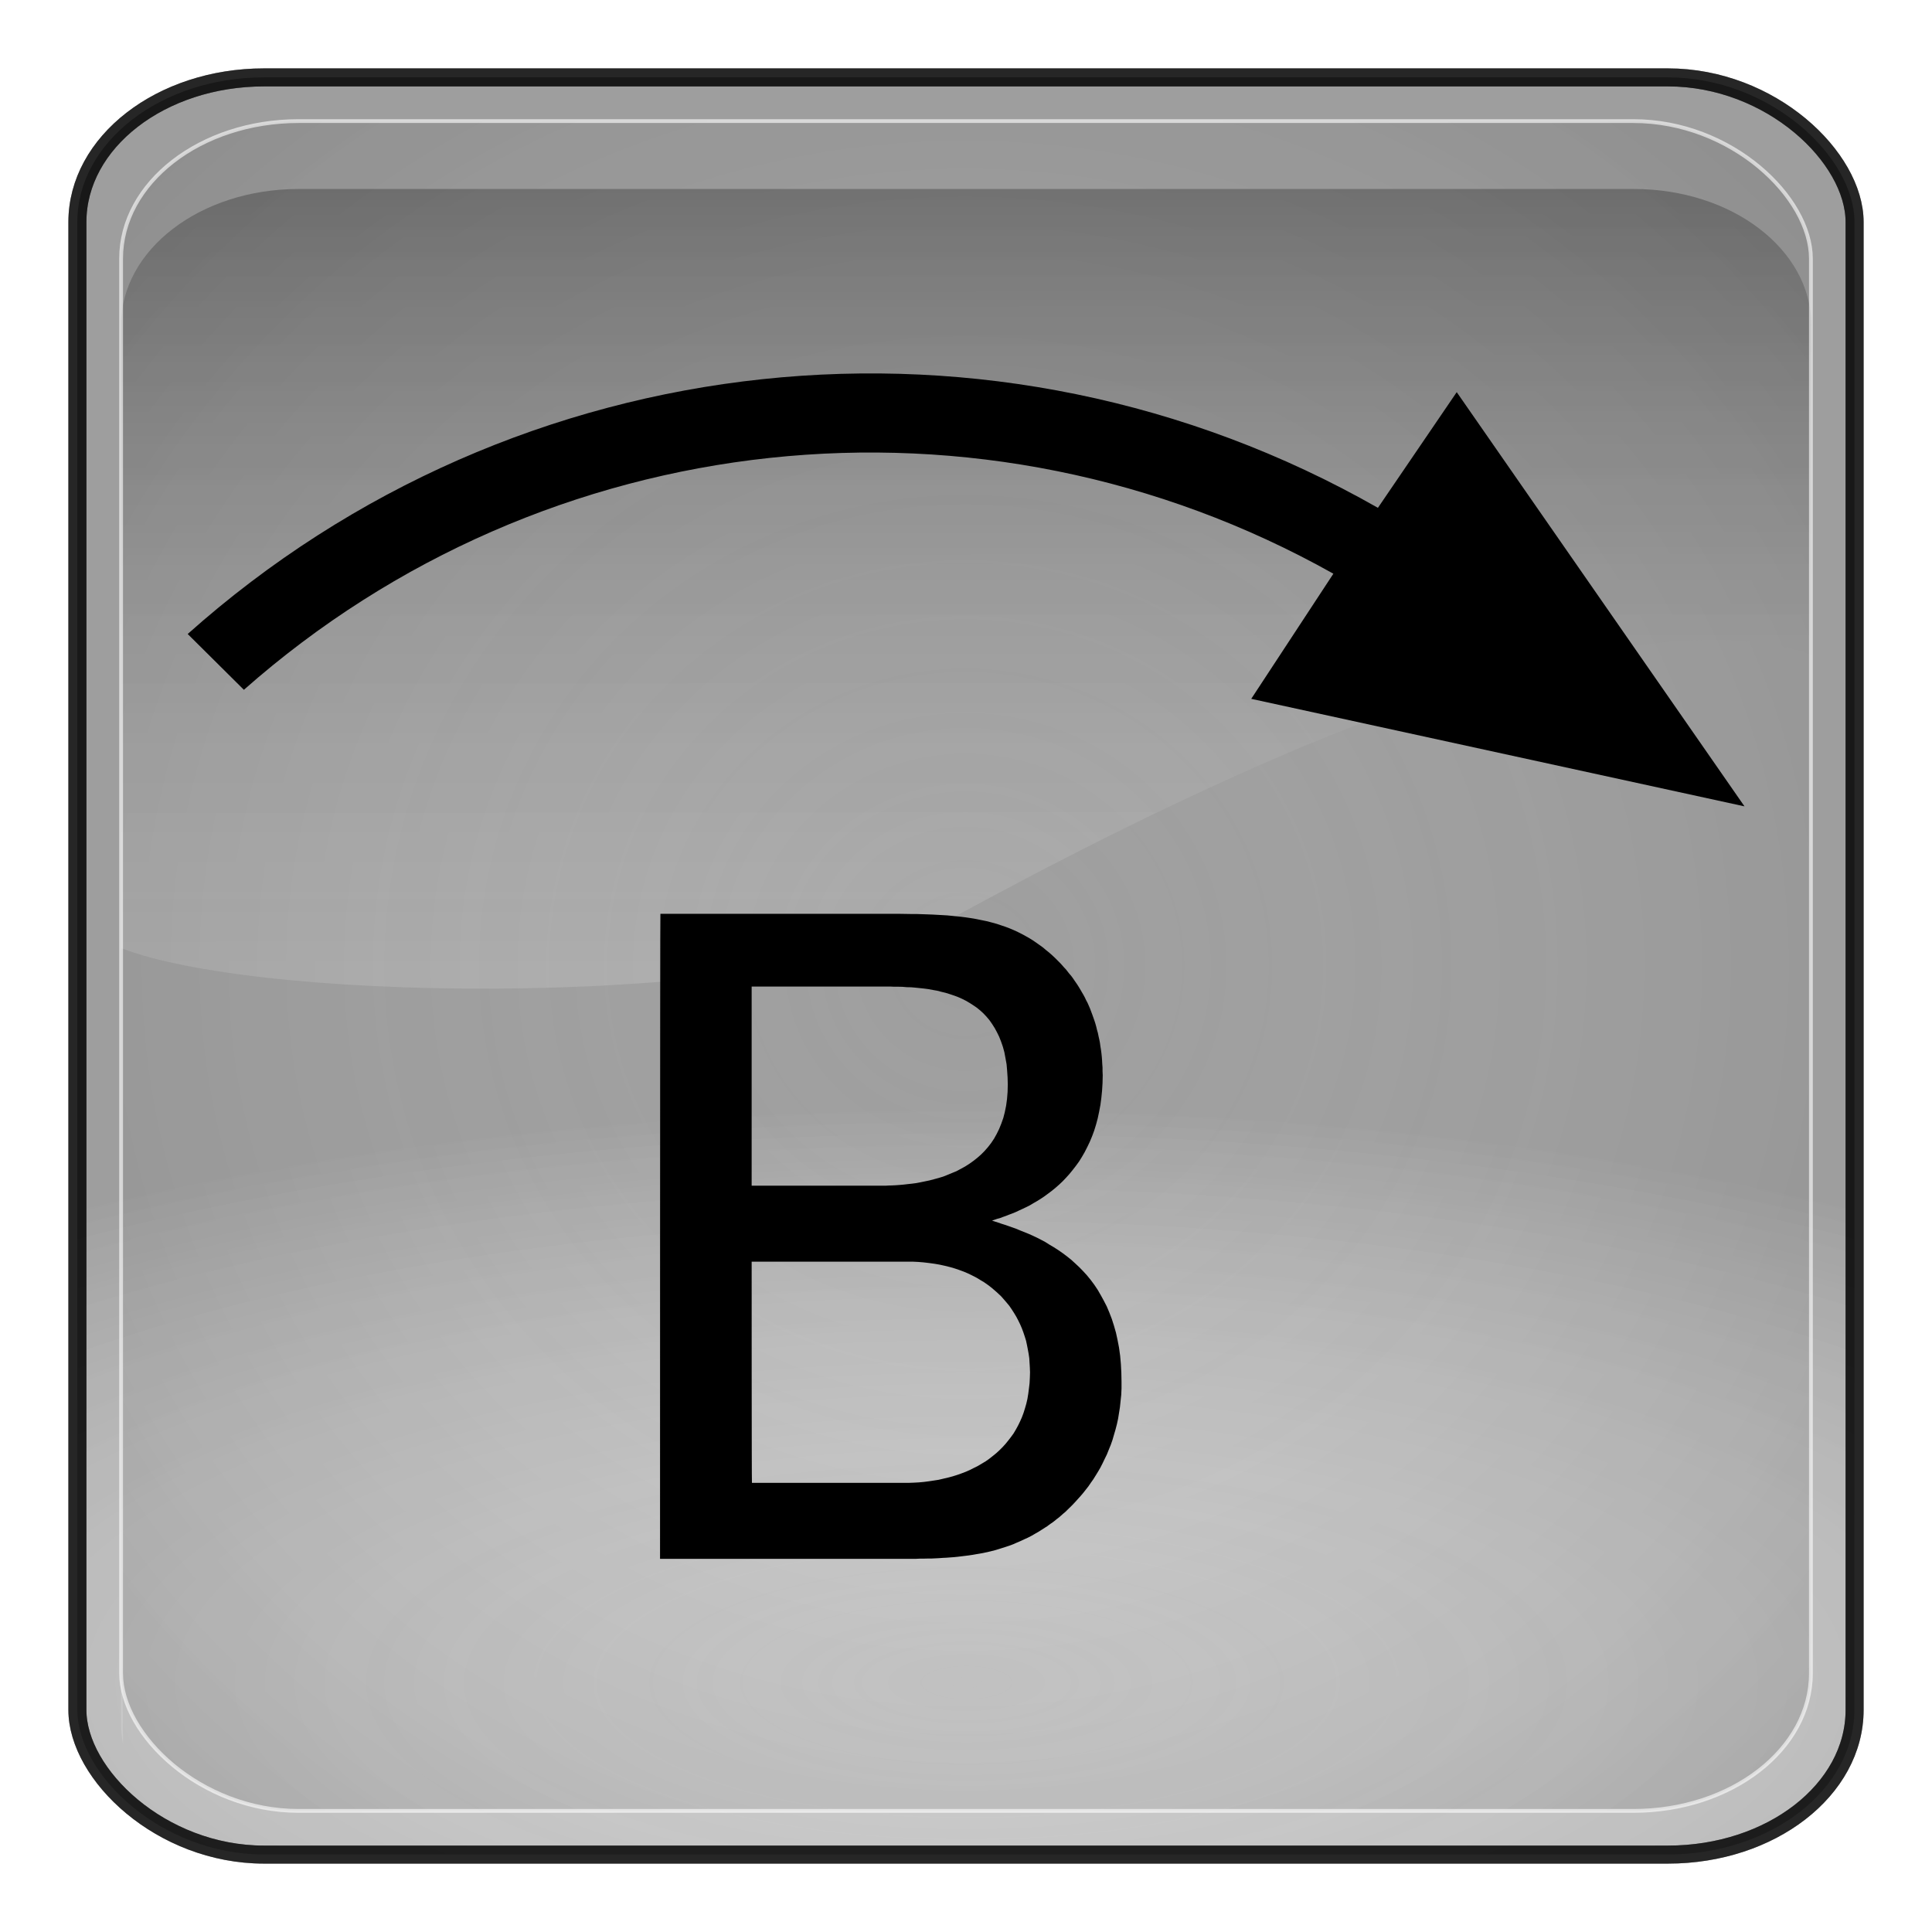 <?xml version="1.0" encoding="UTF-8" standalone="no"?>
<!-- Generator: Adobe Illustrator 16.0.1, SVG Export Plug-In . SVG Version: 6.00 Build 0)  -->

<svg
   xmlns:dc="http://purl.org/dc/elements/1.1/"
   xmlns:cc="http://creativecommons.org/ns#"
   xmlns:rdf="http://www.w3.org/1999/02/22-rdf-syntax-ns#"
   xmlns:svg="http://www.w3.org/2000/svg"
   xmlns="http://www.w3.org/2000/svg"
   xmlns:xlink="http://www.w3.org/1999/xlink"
   xmlns:sodipodi="http://sodipodi.sourceforge.net/DTD/sodipodi-0.dtd"
   xmlns:inkscape="http://www.inkscape.org/namespaces/inkscape"
   version="1.0"
   id="_x31_"
   x="0px"
   y="0px"
   width="350"
   height="350"
   viewBox="0 0 350 350"
   enable-background="new 0 0 612 792"
   xml:space="preserve"
   inkscape:version="0.48.2 r9819"
   sodipodi:docname="7086.svg"><defs
   id="defs23"><radialGradient
     r="333.187"
     fy="710.992"
     fx="373.243"
     cy="710.992"
     cx="373.243"
     gradientTransform="matrix(0.863,1.0667183e-7,-5.1097115e-8,0.314,-147.006,81.558)"
     gradientUnits="userSpaceOnUse"
     id="radialGradient3092"
     xlink:href="#linearGradient5443"
     inkscape:collect="always" /><radialGradient
     r="333.187"
     fy="467.919"
     fx="373.243"
     cy="467.919"
     cx="373.243"
     gradientTransform="matrix(0.835,2.5391117e-7,-2.4564601e-7,0.808,-136.789,-203.153)"
     gradientUnits="userSpaceOnUse"
     id="radialGradient3088"
     xlink:href="#linearGradient5443"
     inkscape:collect="always" /><radialGradient
     r="333.187"
     fy="467.919"
     fx="373.243"
     cy="467.919"
     cx="373.243"
     gradientTransform="matrix(0.835,2.5391117e-7,-2.4564601e-7,0.808,783.121,707.997)"
     gradientUnits="userSpaceOnUse"
     id="radialGradient3736"
     xlink:href="#linearGradient5443"
     inkscape:collect="always" /><linearGradient
     y2="254.735"
     x2="123.476"
     y1="344.038"
     x1="123.506"
     gradientTransform="matrix(2.319,0,0,2.093,-99.178,-231.55)"
     gradientUnits="userSpaceOnUse"
     id="linearGradient3734"
     xlink:href="#linearGradient3187"
     inkscape:collect="always" /><radialGradient
     r="333.187"
     fy="710.992"
     fx="373.243"
     cy="710.992"
     cx="373.243"
     gradientTransform="matrix(0.863,1.0667183e-7,-5.1097115e-8,0.314,772.903,992.708)"
     gradientUnits="userSpaceOnUse"
     id="radialGradient3732"
     xlink:href="#linearGradient5443"
     inkscape:collect="always" /><radialGradient
     r="333.187"
     fy="710.992"
     fx="373.243"
     cy="710.992"
     cx="373.243"
     gradientTransform="matrix(0.863,1.0667183e-7,-5.1097115e-8,0.314,772.903,992.708)"
     gradientUnits="userSpaceOnUse"
     id="radialGradient3722"
     xlink:href="#linearGradient5443"
     inkscape:collect="always" /><radialGradient
     r="333.187"
     fy="467.919"
     fx="373.243"
     cy="467.919"
     cx="373.243"
     gradientTransform="matrix(0.835,2.5391117e-7,-2.4564601e-7,0.808,783.121,707.997)"
     gradientUnits="userSpaceOnUse"
     id="radialGradient3718"
     xlink:href="#linearGradient5443"
     inkscape:collect="always" /><radialGradient
     r="333.187"
     fy="467.919"
     fx="373.243"
     cy="467.919"
     cx="373.243"
     gradientTransform="matrix(0.92,2.7970099e-7,-2.7059634e-7,0.89,-163.703,61.922)"
     gradientUnits="userSpaceOnUse"
     id="radialGradient3703"
     xlink:href="#linearGradient5443"
     inkscape:collect="always" /><linearGradient
     y2="254.735"
     x2="123.476"
     y1="344.038"
     x1="123.506"
     gradientTransform="matrix(2.319,0,0,2.093,-99.178,-231.55)"
     gradientUnits="userSpaceOnUse"
     id="linearGradient3701"
     xlink:href="#linearGradient3187"
     inkscape:collect="always" /><radialGradient
     r="333.187"
     fy="710.992"
     fx="373.243"
     cy="710.992"
     cx="373.243"
     gradientTransform="matrix(0.95,1.1750652e-7,-5.6287062e-8,0.346,-174.959,375.55)"
     gradientUnits="userSpaceOnUse"
     id="radialGradient3699"
     xlink:href="#linearGradient5443"
     inkscape:collect="always" /><radialGradient
     r="333.187"
     fy="467.919"
     fx="373.243"
     cy="467.919"
     cx="373.243"
     gradientTransform="matrix(0.92,2.7970099e-7,-2.7059634e-7,0.89,-163.703,61.922)"
     gradientUnits="userSpaceOnUse"
     id="radialGradient3680"
     xlink:href="#linearGradient5443"
     inkscape:collect="always" /><linearGradient
     y2="254.735"
     x2="123.476"
     y1="344.038"
     x1="123.506"
     gradientTransform="matrix(2.319,0,0,2.093,-99.178,-231.55)"
     gradientUnits="userSpaceOnUse"
     id="linearGradient3678"
     xlink:href="#linearGradient3187"
     inkscape:collect="always" /><radialGradient
     r="333.187"
     fy="710.992"
     fx="373.243"
     cy="710.992"
     cx="373.243"
     gradientTransform="matrix(0.95,1.1750652e-7,-5.6287062e-8,0.346,-174.959,375.55)"
     gradientUnits="userSpaceOnUse"
     id="radialGradient3676"
     xlink:href="#linearGradient5443"
     inkscape:collect="always" /><radialGradient
     r="333.187"
     fy="467.919"
     fx="373.243"
     cy="467.919"
     cx="373.243"
     gradientTransform="matrix(0.92,2.7970099e-7,-2.7059634e-7,0.89,-163.703,61.922)"
     gradientUnits="userSpaceOnUse"
     id="radialGradient3654"
     xlink:href="#linearGradient5443"
     inkscape:collect="always" /><linearGradient
     y2="254.735"
     x2="123.476"
     y1="344.038"
     x1="123.506"
     gradientTransform="matrix(2.319,0,0,2.093,-99.178,-231.55)"
     gradientUnits="userSpaceOnUse"
     id="linearGradient3652"
     xlink:href="#linearGradient3187"
     inkscape:collect="always" /><radialGradient
     r="333.187"
     fy="710.992"
     fx="373.243"
     cy="710.992"
     cx="373.243"
     gradientTransform="matrix(0.95,1.1750652e-7,-5.6287062e-8,0.346,-174.959,375.55)"
     gradientUnits="userSpaceOnUse"
     id="radialGradient3650"
     xlink:href="#linearGradient5443"
     inkscape:collect="always" /><radialGradient
     r="333.187"
     fy="467.919"
     fx="373.243"
     cy="467.919"
     cx="373.243"
     gradientTransform="matrix(0.92,2.7970099e-7,-2.7059634e-7,0.89,-163.703,61.922)"
     gradientUnits="userSpaceOnUse"
     id="radialGradient3627"
     xlink:href="#linearGradient5443"
     inkscape:collect="always" /><linearGradient
     y2="254.735"
     x2="123.476"
     y1="344.038"
     x1="123.506"
     gradientTransform="matrix(2.319,0,0,2.093,-99.178,-231.55)"
     gradientUnits="userSpaceOnUse"
     id="linearGradient3625"
     xlink:href="#linearGradient3187"
     inkscape:collect="always" /><radialGradient
     r="333.187"
     fy="710.992"
     fx="373.243"
     cy="710.992"
     cx="373.243"
     gradientTransform="matrix(0.95,1.1750652e-7,-5.6287062e-8,0.346,-174.959,375.55)"
     gradientUnits="userSpaceOnUse"
     id="radialGradient3623"
     xlink:href="#linearGradient5443"
     inkscape:collect="always" /><radialGradient
     r="333.187"
     fy="467.919"
     fx="373.243"
     cy="467.919"
     cx="373.243"
     gradientTransform="matrix(0.92,2.7970099e-7,-2.7059634e-7,0.89,-163.703,61.922)"
     gradientUnits="userSpaceOnUse"
     id="radialGradient3599"
     xlink:href="#linearGradient5443"
     inkscape:collect="always" /><linearGradient
     y2="254.735"
     x2="123.476"
     y1="344.038"
     x1="123.506"
     gradientTransform="matrix(2.319,0,0,2.093,-99.178,-231.55)"
     gradientUnits="userSpaceOnUse"
     id="linearGradient3597"
     xlink:href="#linearGradient3187"
     inkscape:collect="always" /><radialGradient
     r="333.187"
     fy="710.992"
     fx="373.243"
     cy="710.992"
     cx="373.243"
     gradientTransform="matrix(0.95,1.1750652e-7,-5.6287062e-8,0.346,-174.959,375.55)"
     gradientUnits="userSpaceOnUse"
     id="radialGradient3595"
     xlink:href="#linearGradient5443"
     inkscape:collect="always" /><radialGradient
     r="333.187"
     fy="467.919"
     fx="373.243"
     cy="467.919"
     cx="373.243"
     gradientTransform="matrix(0.92,2.7970099e-7,-2.7059634e-7,0.89,-163.703,61.922)"
     gradientUnits="userSpaceOnUse"
     id="radialGradient3525"
     xlink:href="#linearGradient5443"
     inkscape:collect="always" /><linearGradient
     y2="254.735"
     x2="123.476"
     y1="344.038"
     x1="123.506"
     gradientTransform="matrix(2.319,0,0,2.093,-99.178,-231.55)"
     gradientUnits="userSpaceOnUse"
     id="linearGradient3523"
     xlink:href="#linearGradient3187"
     inkscape:collect="always" /><radialGradient
     r="333.187"
     fy="710.992"
     fx="373.243"
     cy="710.992"
     cx="373.243"
     gradientTransform="matrix(0.95,1.1750652e-7,-5.6287062e-8,0.346,-174.959,375.55)"
     gradientUnits="userSpaceOnUse"
     id="radialGradient3521"
     xlink:href="#linearGradient5443"
     inkscape:collect="always" /><radialGradient
     r="333.187"
     fy="467.919"
     fx="373.243"
     cy="467.919"
     cx="373.243"
     gradientTransform="matrix(0.92,2.7970099e-7,-2.7059634e-7,0.89,-163.703,61.922)"
     gradientUnits="userSpaceOnUse"
     id="radialGradient3497"
     xlink:href="#linearGradient5443"
     inkscape:collect="always" /><linearGradient
     y2="254.735"
     x2="123.476"
     y1="344.038"
     x1="123.506"
     gradientTransform="matrix(2.319,0,0,2.093,-99.178,-231.55)"
     gradientUnits="userSpaceOnUse"
     id="linearGradient3495"
     xlink:href="#linearGradient3187"
     inkscape:collect="always" /><radialGradient
     r="333.187"
     fy="710.992"
     fx="373.243"
     cy="710.992"
     cx="373.243"
     gradientTransform="matrix(0.95,1.1750652e-7,-5.6287062e-8,0.346,-174.959,375.55)"
     gradientUnits="userSpaceOnUse"
     id="radialGradient3493"
     xlink:href="#linearGradient5443"
     inkscape:collect="always" /><linearGradient
     id="linearGradient5443"><stop
       id="stop5445"
       offset="0"
       style="stop-color:#ffffff;stop-opacity:0;" /><stop
       id="stop5447"
       offset="1"
       style="stop-color:#000000;stop-opacity:0.34;" /></linearGradient><linearGradient
     id="linearGradient3157"><stop
       style="stop-color:#49bcff;stop-opacity:1;"
       offset="0"
       id="stop3159" /><stop
       style="stop-color:#494c96;stop-opacity:1;"
       offset="1"
       id="stop3161" /></linearGradient><linearGradient
     id="linearGradient3171"><stop
       id="stop3173"
       offset="0"
       style="stop-color:#49bcff;stop-opacity:1;" /><stop
       id="stop3175"
       offset="1"
       style="stop-color:#494cdc;stop-opacity:1;" /></linearGradient><linearGradient
     id="linearGradient3187"><stop
       style="stop-color:#ffffff;stop-opacity:0.396;"
       offset="0"
       id="stop3189" /><stop
       style="stop-color:#000000;stop-opacity:1;"
       offset="1"
       id="stop3191" /></linearGradient><linearGradient
     id="linearGradient4395"><stop
       style="stop-color:#110084;stop-opacity:1;"
       offset="0"
       id="stop4397" /><stop
       style="stop-color:#a695ff;stop-opacity:1;"
       offset="1"
       id="stop4399" /></linearGradient><linearGradient
     id="linearGradient4383"><stop
       style="stop-color:#00037f;stop-opacity:1;"
       offset="0"
       id="stop4385" /><stop
       style="stop-color:#00037f;stop-opacity:0;"
       offset="1"
       id="stop4387" /></linearGradient><inkscape:perspective
     sodipodi:type="inkscape:persp3d"
     inkscape:vp_x="0 : 526.18109 : 1"
     inkscape:vp_y="0 : 1000 : 0"
     inkscape:vp_z="744.09448 : 526.18109 : 1"
     inkscape:persp3d-origin="372.04724 : 350.78739 : 1"
     id="perspective3214" /><linearGradient
     inkscape:collect="always"
     xlink:href="#linearGradient4383"
     id="linearGradient4389"
     x1="371.422"
     y1="298.594"
     x2="396.912"
     y2="655.451"
     gradientUnits="userSpaceOnUse" /><linearGradient
     inkscape:collect="always"
     xlink:href="#linearGradient4395"
     id="linearGradient4401"
     x1="360.498"
     y1="167.504"
     x2="360.498"
     y2="540.867"
     gradientUnits="userSpaceOnUse" /><linearGradient
     inkscape:collect="always"
     xlink:href="#linearGradient3187"
     id="linearGradient4562"
     gradientUnits="userSpaceOnUse"
     gradientTransform="matrix(2.319,0,0,2.093,93.115,-256.85)"
     x1="123.506"
     y1="344.038"
     x2="123.476"
     y2="254.735" /><radialGradient
     inkscape:collect="always"
     xlink:href="#linearGradient3171"
     id="radialGradient4569"
     gradientUnits="userSpaceOnUse"
     gradientTransform="matrix(0.92,2.7970099e-7,-2.7059634e-7,0.89,28.59,48.634)"
     cx="373.243"
     cy="467.919"
     fx="373.243"
     fy="467.919"
     r="333.187" /><radialGradient
     inkscape:collect="always"
     xlink:href="#linearGradient3157"
     id="radialGradient4572"
     gradientUnits="userSpaceOnUse"
     gradientTransform="matrix(0.95,1.1750652e-7,-5.6287062e-8,0.346,17.335,362.442)"
     cx="373.243"
     cy="710.992"
     fx="373.243"
     fy="710.992"
     r="333.187" /><filter
     inkscape:collect="always"
     id="filter4659"
     color-interpolation-filters="sRGB"><feGaussianBlur
       inkscape:collect="always"
       stdDeviation="2.775"
       id="feGaussianBlur4661" /></filter><radialGradient
     inkscape:collect="always"
     xlink:href="#linearGradient3157"
     id="radialGradient4766"
     gradientUnits="userSpaceOnUse"
     gradientTransform="matrix(0.95,1.1750652e-7,-5.6287062e-8,0.346,17.335,362.442)"
     cx="373.243"
     cy="710.992"
     fx="373.243"
     fy="710.992"
     r="333.187" /><radialGradient
     inkscape:collect="always"
     xlink:href="#linearGradient3171"
     id="radialGradient4768"
     gradientUnits="userSpaceOnUse"
     gradientTransform="matrix(0.92,2.7970099e-7,-2.7059634e-7,0.89,28.59,48.634)"
     cx="373.243"
     cy="467.919"
     fx="373.243"
     fy="467.919"
     r="333.187" /><linearGradient
     inkscape:collect="always"
     xlink:href="#linearGradient3187"
     id="linearGradient4770"
     gradientUnits="userSpaceOnUse"
     gradientTransform="matrix(2.319,0,0,2.093,93.115,-256.85)"
     x1="123.506"
     y1="344.038"
     x2="123.476"
     y2="254.735" /><linearGradient
     inkscape:collect="always"
     xlink:href="#linearGradient3187"
     id="linearGradient4773"
     gradientUnits="userSpaceOnUse"
     gradientTransform="matrix(2.319,0,0,2.093,93.115,-256.85)"
     x1="123.506"
     y1="344.038"
     x2="123.476"
     y2="254.735" /><radialGradient
     inkscape:collect="always"
     xlink:href="#linearGradient3171"
     id="radialGradient4776"
     gradientUnits="userSpaceOnUse"
     gradientTransform="matrix(0.92,2.7970099e-7,-2.7059634e-7,0.89,28.59,48.634)"
     cx="373.243"
     cy="467.919"
     fx="373.243"
     fy="467.919"
     r="333.187" /><radialGradient
     inkscape:collect="always"
     xlink:href="#linearGradient3157"
     id="radialGradient4779"
     gradientUnits="userSpaceOnUse"
     gradientTransform="matrix(0.95,1.1750652e-7,-5.6287062e-8,0.346,17.335,362.442)"
     cx="373.243"
     cy="710.992"
     fx="373.243"
     fy="710.992"
     r="333.187" /><radialGradient
     inkscape:collect="always"
     xlink:href="#linearGradient3157"
     id="radialGradient4790"
     gradientUnits="userSpaceOnUse"
     gradientTransform="matrix(0.95,1.1750652e-7,-5.6287062e-8,0.346,17.335,362.442)"
     cx="373.243"
     cy="710.992"
     fx="373.243"
     fy="710.992"
     r="333.187" /><radialGradient
     inkscape:collect="always"
     xlink:href="#linearGradient3171"
     id="radialGradient4792"
     gradientUnits="userSpaceOnUse"
     gradientTransform="matrix(0.92,2.7970099e-7,-2.7059634e-7,0.89,28.59,48.634)"
     cx="373.243"
     cy="467.919"
     fx="373.243"
     fy="467.919"
     r="333.187" /><linearGradient
     inkscape:collect="always"
     xlink:href="#linearGradient3187"
     id="linearGradient4794"
     gradientUnits="userSpaceOnUse"
     gradientTransform="matrix(2.319,0,0,2.093,93.115,-256.85)"
     x1="123.506"
     y1="344.038"
     x2="123.476"
     y2="254.735" /><linearGradient
     inkscape:collect="always"
     xlink:href="#linearGradient3187"
     id="linearGradient4799"
     gradientUnits="userSpaceOnUse"
     gradientTransform="matrix(2.319,0,0,2.093,93.115,-256.85)"
     x1="123.506"
     y1="344.038"
     x2="123.476"
     y2="254.735" /><radialGradient
     inkscape:collect="always"
     xlink:href="#linearGradient3171"
     id="radialGradient4802"
     gradientUnits="userSpaceOnUse"
     gradientTransform="matrix(0.92,2.7970099e-7,-2.7059634e-7,0.89,28.59,48.634)"
     cx="373.243"
     cy="467.919"
     fx="373.243"
     fy="467.919"
     r="333.187" /><radialGradient
     inkscape:collect="always"
     xlink:href="#linearGradient3157"
     id="radialGradient4805"
     gradientUnits="userSpaceOnUse"
     gradientTransform="matrix(0.95,1.1750652e-7,-5.6287062e-8,0.346,17.335,362.442)"
     cx="373.243"
     cy="710.992"
     fx="373.243"
     fy="710.992"
     r="333.187" /><radialGradient
     inkscape:collect="always"
     xlink:href="#linearGradient3157"
     id="radialGradient4820"
     gradientUnits="userSpaceOnUse"
     gradientTransform="matrix(0.95,1.1750652e-7,-5.6287062e-8,0.346,17.335,362.442)"
     cx="373.243"
     cy="710.992"
     fx="373.243"
     fy="710.992"
     r="333.187" /><radialGradient
     inkscape:collect="always"
     xlink:href="#linearGradient3171"
     id="radialGradient4822"
     gradientUnits="userSpaceOnUse"
     gradientTransform="matrix(0.92,2.7970099e-7,-2.7059634e-7,0.89,28.59,48.634)"
     cx="373.243"
     cy="467.919"
     fx="373.243"
     fy="467.919"
     r="333.187" /><linearGradient
     inkscape:collect="always"
     xlink:href="#linearGradient3187"
     id="linearGradient4824"
     gradientUnits="userSpaceOnUse"
     gradientTransform="matrix(2.319,0,0,2.093,93.115,-256.85)"
     x1="123.506"
     y1="344.038"
     x2="123.476"
     y2="254.735" /><linearGradient
     inkscape:collect="always"
     xlink:href="#linearGradient3187"
     id="linearGradient4827"
     gradientUnits="userSpaceOnUse"
     gradientTransform="matrix(2.319,0,0,2.093,-99.178,-231.55)"
     x1="123.506"
     y1="344.038"
     x2="123.476"
     y2="254.735" /><radialGradient
     inkscape:collect="always"
     xlink:href="#linearGradient5443"
     id="radialGradient4832"
     gradientUnits="userSpaceOnUse"
     gradientTransform="matrix(0.92,2.7970099e-7,-2.7059634e-7,0.89,-163.703,61.922)"
     cx="373.243"
     cy="467.919"
     fx="373.243"
     fy="467.919"
     r="333.187" /><radialGradient
     inkscape:collect="always"
     xlink:href="#linearGradient5443"
     id="radialGradient4835"
     gradientUnits="userSpaceOnUse"
     gradientTransform="matrix(0.95,1.1750652e-7,-5.6287062e-8,0.346,-174.959,375.55)"
     cx="373.243"
     cy="710.992"
     fx="373.243"
     fy="710.992"
     r="333.187" /><filter
     inkscape:collect="always"
     id="filter5511"
     color-interpolation-filters="sRGB"><feGaussianBlur
       inkscape:collect="always"
       stdDeviation="3.237"
       id="feGaussianBlur5513" /></filter><radialGradient
     inkscape:collect="always"
     xlink:href="#linearGradient5443-5"
     id="radialGradient4835-3"
     gradientUnits="userSpaceOnUse"
     gradientTransform="matrix(0.95,1.1750652e-7,-5.6287062e-8,0.346,317.806,185.688)"
     cx="373.243"
     cy="710.992"
     fx="373.243"
     fy="710.992"
     r="333.187" /><linearGradient
     id="linearGradient5443-5"><stop
       id="stop5445-4"
       offset="0"
       style="stop-color:#ffffff;stop-opacity:0;" /><stop
       id="stop5447-3"
       offset="1"
       style="stop-color:#000000;stop-opacity:0.34;" /></linearGradient><radialGradient
     inkscape:collect="always"
     xlink:href="#linearGradient5443"
     id="radialGradient3272"
     gradientUnits="userSpaceOnUse"
     gradientTransform="matrix(0.95,1.1750652e-7,-5.6287062e-8,0.346,-174.959,375.55)"
     cx="373.243"
     cy="710.992"
     fx="373.243"
     fy="710.992"
     r="333.187" /><linearGradient
     inkscape:collect="always"
     xlink:href="#linearGradient3187"
     id="linearGradient3274"
     gradientUnits="userSpaceOnUse"
     gradientTransform="matrix(2.319,0,0,2.093,-99.178,-231.55)"
     x1="123.506"
     y1="344.038"
     x2="123.476"
     y2="254.735" /><radialGradient
     inkscape:collect="always"
     xlink:href="#linearGradient5443"
     id="radialGradient3276"
     gradientUnits="userSpaceOnUse"
     gradientTransform="matrix(0.92,2.7970099e-7,-2.7059634e-7,0.89,-163.703,61.922)"
     cx="373.243"
     cy="467.919"
     fx="373.243"
     fy="467.919"
     r="333.187" /></defs><sodipodi:namedview
   pagecolor="#ffffff"
   bordercolor="#666666"
   borderopacity="1"
   objecttolerance="10"
   gridtolerance="10"
   guidetolerance="10"
   inkscape:pageopacity="0"
   inkscape:pageshadow="2"
   inkscape:window-width="1920"
   inkscape:window-height="1068"
   id="namedview21"
   showgrid="false"
   inkscape:zoom="1.1919192"
   inkscape:cx="39.396528"
   inkscape:cy="218.49313"
   inkscape:window-x="0"
   inkscape:window-y="0"
   inkscape:window-maximized="1"
   inkscape:current-layer="_x31_"
   fit-margin-top="0"
   fit-margin-left="0"
   fit-margin-right="0"
   fit-margin-bottom="0" />





<g
   id="g3281"
   transform="translate(-4.0524846e-6,3.5529445e-6)"><rect
     inkscape:export-ydpi="29.879425"
     inkscape:export-xdpi="29.879425"
     inkscape:export-filename="C:\Documents and Settings\adscro24\Desktop\128.png"
     style="opacity:0.613;fill:#464646;fill-opacity:0.785;stroke:none;filter:url(#filter4659)"
     id="rect3279"
     width="152.938"
     height="152.938"
     x="135.394"
     y="48.637"
     rx="16.068"
     ry="12.452"
     transform="matrix(2.105,0,0,2.105,-271.003,-88.367)" /><rect
     inkscape:export-ydpi="29.879425"
     inkscape:export-xdpi="29.879425"
     inkscape:export-filename="C:\Documents and Settings\adscro24\Desktop\128.png"
     style="opacity:0.613;fill:url(#radialGradient3092);fill-opacity:1;stroke:#000000;stroke-width:3.268;stroke-miterlimit:4;stroke-opacity:1;stroke-dasharray:none"
     id="rect3155"
     width="321.958"
     height="321.958"
     x="14.021"
     y="14.021"
     rx="33.825"
     ry="26.214" /><path
     transform="matrix(0.908,0,0,0.908,11.82,-259.365)"
     inkscape:export-ydpi="29.879425"
     inkscape:export-xdpi="29.879425"
     inkscape:export-filename="C:\Documents and Settings\adscro24\Desktop\128.png"
     inkscape:connector-curvature="0"
     style="opacity:0.613;fill:url(#linearGradient3734);fill-opacity:1;stroke:none;filter:url(#filter5511)"
     d="m 46.582,323.349 c -19.627,0 -35.443,12.098 -35.443,27.142 l 0,124.309 c 29.255,11.386 132.701,11.896 165.405,-5.79 33.328,-18.024 127.544,-68.443 171.825,-52.721 l 0,-65.798 c 0,-15.044 -15.799,-27.142 -35.426,-27.142 l -266.361,0 z M 11.139,586.82 l 0,42.884 c 0,1.331 0.143,2.636 0.383,3.915 -0.119,-12.811 -0.26,-28.889 -0.383,-46.799 z"
     id="rect3177" /><rect
     inkscape:export-ydpi="29.879425"
     inkscape:export-xdpi="29.879425"
     inkscape:export-filename="C:\Documents and Settings\adscro24\Desktop\128.png"
     style="opacity:0.613;fill:url(#radialGradient3088);fill-opacity:1;stroke:#ffffff;stroke-width:0.69;stroke-linecap:square;stroke-miterlimit:4;stroke-opacity:1;stroke-dasharray:none"
     id="rect3473"
     width="306.124"
     height="306.124"
     x="21.938"
     y="21.938"
     rx="32.162"
     ry="24.925" /><rect
     inkscape:export-ydpi="29.879425"
     inkscape:export-xdpi="29.879425"
     inkscape:export-filename="C:\Documents and Settings\adscro24\Desktop\128.png"
     style="opacity:0.613;fill:#ffffff;fill-opacity:0;stroke:#000000;stroke-width:3.268;stroke-miterlimit:4;stroke-opacity:1;stroke-dasharray:none"
     id="rect3155-2"
     width="321.958"
     height="321.958"
     x="14.021"
     y="14.021"
     rx="33.825"
     ry="26.214" /><g
     transform="translate(400.391,135.821)"
     style="fill:#000000;fill-opacity:1;stroke:none"
     id="LWPOLYLINE_2_-2">
	
		
</g></g><g
   id="g2989"
   transform="matrix(0.537,0,0,0.537,10.695,-37.657)"><g
     id="ARC">
	
		
</g><g
     id="LWPOLYLINE">
	
		<path
   sodipodi:nodetypes="cccccccc"
   inkscape:connector-curvature="0"
   id="polyline7"
   d="m 43.403,284.006 c 110.831,-98.879 272.336,-116.17 401.526,-42.565 l 26.588,-39.023 97.08,139.736 -166.403,-36.275 27.709,-42.212 C 311.312,197.08 164.025,213.017 62.361,302.832 z"
   style="fill:#000000;fill-opacity:1;stroke:none" />
</g><g
     id="ARC_1_">
	
		
</g><g
     style="fill:#000000;fill-opacity:1;stroke:none"
     id="LWPOLYLINE_1_">
	
		<path
   id="path13"
   d="M 202.875,378.406 C 202.747,378.404 202.75,596 202.75,596 l 0.562,0 0.719,0 0.969,0 1.188,0 1.406,0 1.625,0 1.844,0 2,0 2.188,0 2.312,0 2.438,0 2.594,0 2.688,0 2.781,0 2.844,0 2.906,0 2.938,0 3,0 3,0 3,0 2.969,0 2.969,0 2.875,0 2.875,0 2.75,0 2.688,0 2.594,0 2.469,0 2.312,0 2.156,0 2,0 1.812,0 1.656,0 1.438,0 1.188,0 0.938,0 0.719,0 0.438,0 1.438,0 1.281,0 1.25,0 1.281,0 1.281,0 1.281,-0.062 1.281,0 1.281,-0.031 1.281,0 1.281,-0.062 1.25,-0.062 1.281,-0.094 1.281,-0.062 1.25,-0.094 1.281,-0.094 1.25,-0.125 1.281,-0.156 1.281,-0.156 1.25,-0.156 1.25,-0.188 1.25,-0.219 1.312,-0.219 1.25,-0.25 1.25,-0.25 1.25,-0.312 1.25,-0.312 1.25,-0.375 1.188,-0.375 1.25,-0.406 1.25,-0.406 1.25,-0.469 1.188,-0.531 1.25,-0.531 1.188,-0.562 1.25,-0.562 1.219,-0.625 1.188,-0.688 1.25,-0.719 1.188,-0.75 1.219,-0.781 0.5,-0.312 0.531,-0.406 0.562,-0.406 0.688,-0.469 0.625,-0.469 0.719,-0.594 0.75,-0.562 0.719,-0.625 0.781,-0.688 0.844,-0.719 0.781,-0.781 0.812,-0.781 0.844,-0.844 0.875,-0.938 0.844,-0.938 0.875,-0.969 0.906,-1.062 0.812,-1.031 0.906,-1.156 0.812,-1.188 0.844,-1.188 0.781,-1.25 0.844,-1.375 0.781,-1.344 0.719,-1.406 0.719,-1.5 0.75,-1.531 0.625,-1.562 0.656,-1.594 0.594,-1.688 0.5,-1.719 0.531,-1.812 0.469,-1.812 0.406,-1.875 0.312,-1.938 0.312,-1.969 0.219,-2.094 0.219,-2.062 0.094,-2.156 0,-2.219 -0.062,-3.094 -0.156,-2.906 -0.25,-2.812 -0.375,-2.719 -0.5,-2.594 -0.531,-2.438 -0.688,-2.406 -0.719,-2.25 -0.844,-2.188 -0.875,-2.062 -1,-1.938 -1.031,-1.875 -1.031,-1.781 -1.156,-1.719 -1.188,-1.594 -1.25,-1.531 -1.312,-1.438 -1.344,-1.375 -1.375,-1.281 -1.344,-1.219 -1.406,-1.125 -1.469,-1.094 -1.438,-1 -1.469,-0.938 -1.469,-0.875 -1.438,-0.906 -1.469,-0.781 -1.406,-0.719 -1.469,-0.688 -1.406,-0.625 -1.406,-0.562 -1.406,-0.562 -1.281,-0.531 -1.312,-0.469 -1.312,-0.469 -1.188,-0.406 -1.188,-0.375 -1.094,-0.375 -1.062,-0.344 -0.969,-0.312 0.812,-0.281 0.906,-0.312 0.938,-0.25 0.969,-0.375 1,-0.344 1.094,-0.438 1.094,-0.406 1.156,-0.469 1.125,-0.531 1.219,-0.562 1.188,-0.562 1.25,-0.625 1.25,-0.75 1.25,-0.719 1.25,-0.781 1.25,-0.844 1.188,-0.875 1.25,-0.938 1.25,-1.031 1.219,-1.062 1.188,-1.125 1.156,-1.219 1.125,-1.25 1.094,-1.344 1.094,-1.406 1.062,-1.469 0.938,-1.5 0.938,-1.625 0.875,-1.719 0.844,-1.75 0.781,-1.875 0.719,-1.938 0.625,-2.031 0.562,-2.094 0.469,-2.219 0.438,-2.312 0.312,-2.344 0.25,-2.5 0.156,-2.531 0.062,-2.656 -0.062,-1.312 0,-1.25 -0.094,-1.25 -0.062,-1.188 -0.094,-1.219 -0.125,-1.188 -0.156,-1.188 -0.188,-1.156 -0.156,-1.156 -0.219,-1.125 -0.25,-1.094 -0.219,-1.094 -0.312,-1.094 -0.25,-1.062 -0.312,-1.094 -0.312,-0.969 -0.375,-1.062 -0.344,-0.969 -0.375,-1 -0.375,-1 -0.406,-0.938 L 347,408.5 l -0.469,-0.875 -0.438,-0.938 -0.469,-0.875 -0.531,-0.906 -0.469,-0.812 -0.5,-0.844 -0.531,-0.844 -0.531,-0.781 -0.562,-0.812 -0.531,-0.781 -0.562,-0.75 -0.625,-0.719 -0.562,-0.719 -0.594,-0.75 -0.625,-0.656 -0.625,-0.719 -0.625,-0.688 -0.625,-0.625 -1.031,-1.031 -1.031,-0.969 -1.062,-0.938 -1.094,-0.875 -1.031,-0.875 -1.094,-0.781 -1.094,-0.781 -1.094,-0.75 -1.094,-0.688 -1.156,-0.656 -1.125,-0.625 -1.156,-0.594 -1.156,-0.562 -1.188,-0.531 -1.188,-0.5 -1.25,-0.469 -1.219,-0.406 -1.281,-0.438 -1.25,-0.375 -1.312,-0.344 -1.344,-0.344 -1.375,-0.281 -1.406,-0.281 -1.406,-0.281 -1.375,-0.219 -1.5,-0.219 -1.5,-0.188 -1.531,-0.156 -1.562,-0.156 -1.562,-0.156 -1.656,-0.094 -1.656,-0.094 -1.688,-0.094 -1.719,-0.062 -1.812,-0.062 -1.812,-0.062 -1.844,0 -1.875,-0.031 -1.938,-0.031 -1.969,0 -0.594,0 -0.688,0 -0.938,0 -1.188,0 -1.406,0 -1.594,0 -1.844,0 -1.969,0 -2.156,0 -2.281,0 -2.406,0 -2.562,0 -2.625,0 -2.75,0 -2.812,0 -2.844,0 -2.938,0 -2.938,0 -2.969,0 -2.938,0 -2.938,0 -2.906,0 -2.875,0 -2.812,0 -2.75,0 -2.656,0 -2.531,0 -2.438,0 -2.281,0 -2.125,0 -2,0 -1.781,0 -1.625,0 -1.406,0 -1.156,0 -0.969,0 -0.688,0 -0.438,0 z m 30.781,24.531 0.312,0 0.406,0 0.469,0 0.656,0 0.75,0 0.906,0 0.969,0 1.062,0 1.125,0 1.25,0 1.312,0 1.375,0 1.438,0 1.5,0 1.5,0 1.562,0 1.562,0 1.594,0 1.594,0 1.594,0 1.594,0 1.594,0 1.531,0 1.531,0 1.469,0 1.438,0 1.375,0 1.312,0 1.25,0 1.125,0 1.062,0 1,0 0.875,0 0.781,0 0.625,0 0.5,0 0.375,0 0.312,0 1.281,0 1.344,0 1.344,0 1.375,0.062 1.406,0 1.438,0.031 1.438,0.125 1.469,0.031 1.438,0.125 1.5,0.156 1.469,0.156 1.469,0.188 1.469,0.281 1.438,0.25 1.438,0.375 1.438,0.344 1.406,0.438 1.406,0.469 1.344,0.5 1.344,0.594 1.312,0.656 1.281,0.75 1.219,0.781 1.188,0.812 1.156,0.938 1.094,1 1.031,1.094 1,1.188 0.875,1.25 0.875,1.375 0.781,1.438 0.75,1.531 0.656,1.656 0.594,1.719 0.5,1.812 0.375,2 0.375,2.062 0.188,2.156 L 320,433.625 320.062,436 320,438.5 l -0.188,2.344 -0.312,2.312 -0.438,2.125 -0.5,1.969 -0.688,1.938 -0.719,1.781 -0.844,1.719 -0.875,1.562 -1,1.5 -1.094,1.406 -1.156,1.312 -1.188,1.188 -1.25,1.094 -1.312,1.031 -1.406,1 -1.375,0.875 -1.438,0.781 -1.438,0.781 -1.531,0.625 -1.5,0.625 -1.5,0.594 -1.562,0.469 -1.5,0.406 -1.531,0.406 -1.5,0.312 -1.5,0.312 -1.469,0.281 -1.438,0.188 -1.438,0.156 -1.344,0.156 -1.375,0.125 -1.281,0.094 -1.219,0.062 -1.125,0.031 -1.094,0.062 -1.062,0 -0.938,0 -0.844,0 -0.75,0 -0.312,0 -0.375,0 -0.5,0 -0.625,0 -0.719,0 -0.875,0 -0.938,0 -1.031,0 -1.156,0 -1.188,0 -1.281,0 -1.344,0 -1.375,0 -1.469,0 -1.469,0 -1.5,0 -1.531,0 -1.562,0 -1.562,0 -1.562,0 -1.531,0 -1.531,0 -1.531,0 -1.469,0 -1.438,0 -1.406,0 -1.312,0 -1.312,0 -1.188,0 -1.125,0 -1.062,0 -0.938,0 -0.844,0 -0.75,0 -0.625,0 -0.5,0 -0.375,0 -0.312,0 0,-67.188 z m 0,92.812 0.406,0 0.469,0 0.625,0 0.781,0 0.906,0 1.062,0 1.188,0 1.344,0 1.406,0 1.5,0 1.625,0 1.688,0 1.75,0 1.812,0 1.844,0 1.906,0 1.938,0 1.938,0 1.969,0 1.938,0 1.969,0 1.906,0 1.906,0 1.844,0 1.844,0 1.719,0 1.719,0 1.594,0 1.531,0 1.406,0 1.312,0 1.188,0 1.094,0 0.906,0 0.781,0 0.625,0 0.469,0 0.281,0 2.094,0 1.906,0.094 1.875,0.156 1.844,0.219 1.812,0.25 1.781,0.312 1.688,0.375 1.656,0.406 1.625,0.469 1.562,0.531 1.531,0.562 1.469,0.625 1.406,0.688 1.406,0.719 1.281,0.781 1.312,0.781 1.25,0.875 1.188,0.906 1.094,0.938 1.094,0.969 1.062,1 0.969,1.094 0.938,1.094 0.906,1.094 0.812,1.188 0.781,1.219 0.75,1.25 0.656,1.25 0.625,1.281 0.594,1.375 0.5,1.344 0.469,1.406 0.438,1.406 0.312,1.469 0.281,1.438 0.281,1.531 0.219,1.5 0.094,1.562 0.094,1.562 0.062,1.625 -0.062,1.875 -0.094,1.812 -0.219,1.812 -0.219,1.719 -0.281,1.719 -0.375,1.625 -0.469,1.625 -0.469,1.5 -0.562,1.5 -0.625,1.406 -0.688,1.406 -0.719,1.312 -0.781,1.312 -0.906,1.25 -0.875,1.125 -0.938,1.156 -1,1.094 -1.031,1.031 -1.094,1 -1.156,0.938 -1.188,0.938 -1.188,0.844 -1.312,0.781 -1.312,0.781 -1.312,0.656 -1.375,0.688 -1.406,0.625 -1.469,0.562 -1.5,0.531 -1.5,0.469 -1.562,0.406 -1.562,0.375 -1.594,0.375 -1.625,0.25 -1.656,0.25 -1.688,0.219 -1.688,0.156 -1.719,0.094 -1.719,0.062 -1.75,0 -0.375,0 -0.469,0 -0.594,0 -0.781,0 -0.906,0 -1.031,0 -1.188,0 -1.281,0 -1.406,0 -1.469,0 -1.562,0 -1.656,0 -1.719,0 -1.781,0 -1.812,0 -1.875,0 -1.875,0 -1.906,0 -1.906,0 -1.938,0 -1.906,0 -1.875,0 -1.875,0 -1.812,0 -1.781,0 -1.719,0 -1.656,0 -1.562,0 -1.469,0 -1.406,0 -1.281,0 -1.188,0 -1.031,0 -0.906,0 -0.75,0 -0.625,0 -0.438,0 -0.312,0 c -0.103,0 -0.094,-74.625 -0.094,-74.625 z"
   style="fill:#000000;fill-opacity:1;stroke:none"
   inkscape:connector-curvature="0" />
</g><g
     id="LWPOLYLINE_2_">
	
		
</g><g
     id="LWPOLYLINE_3_">
	
		
</g></g>
</svg>